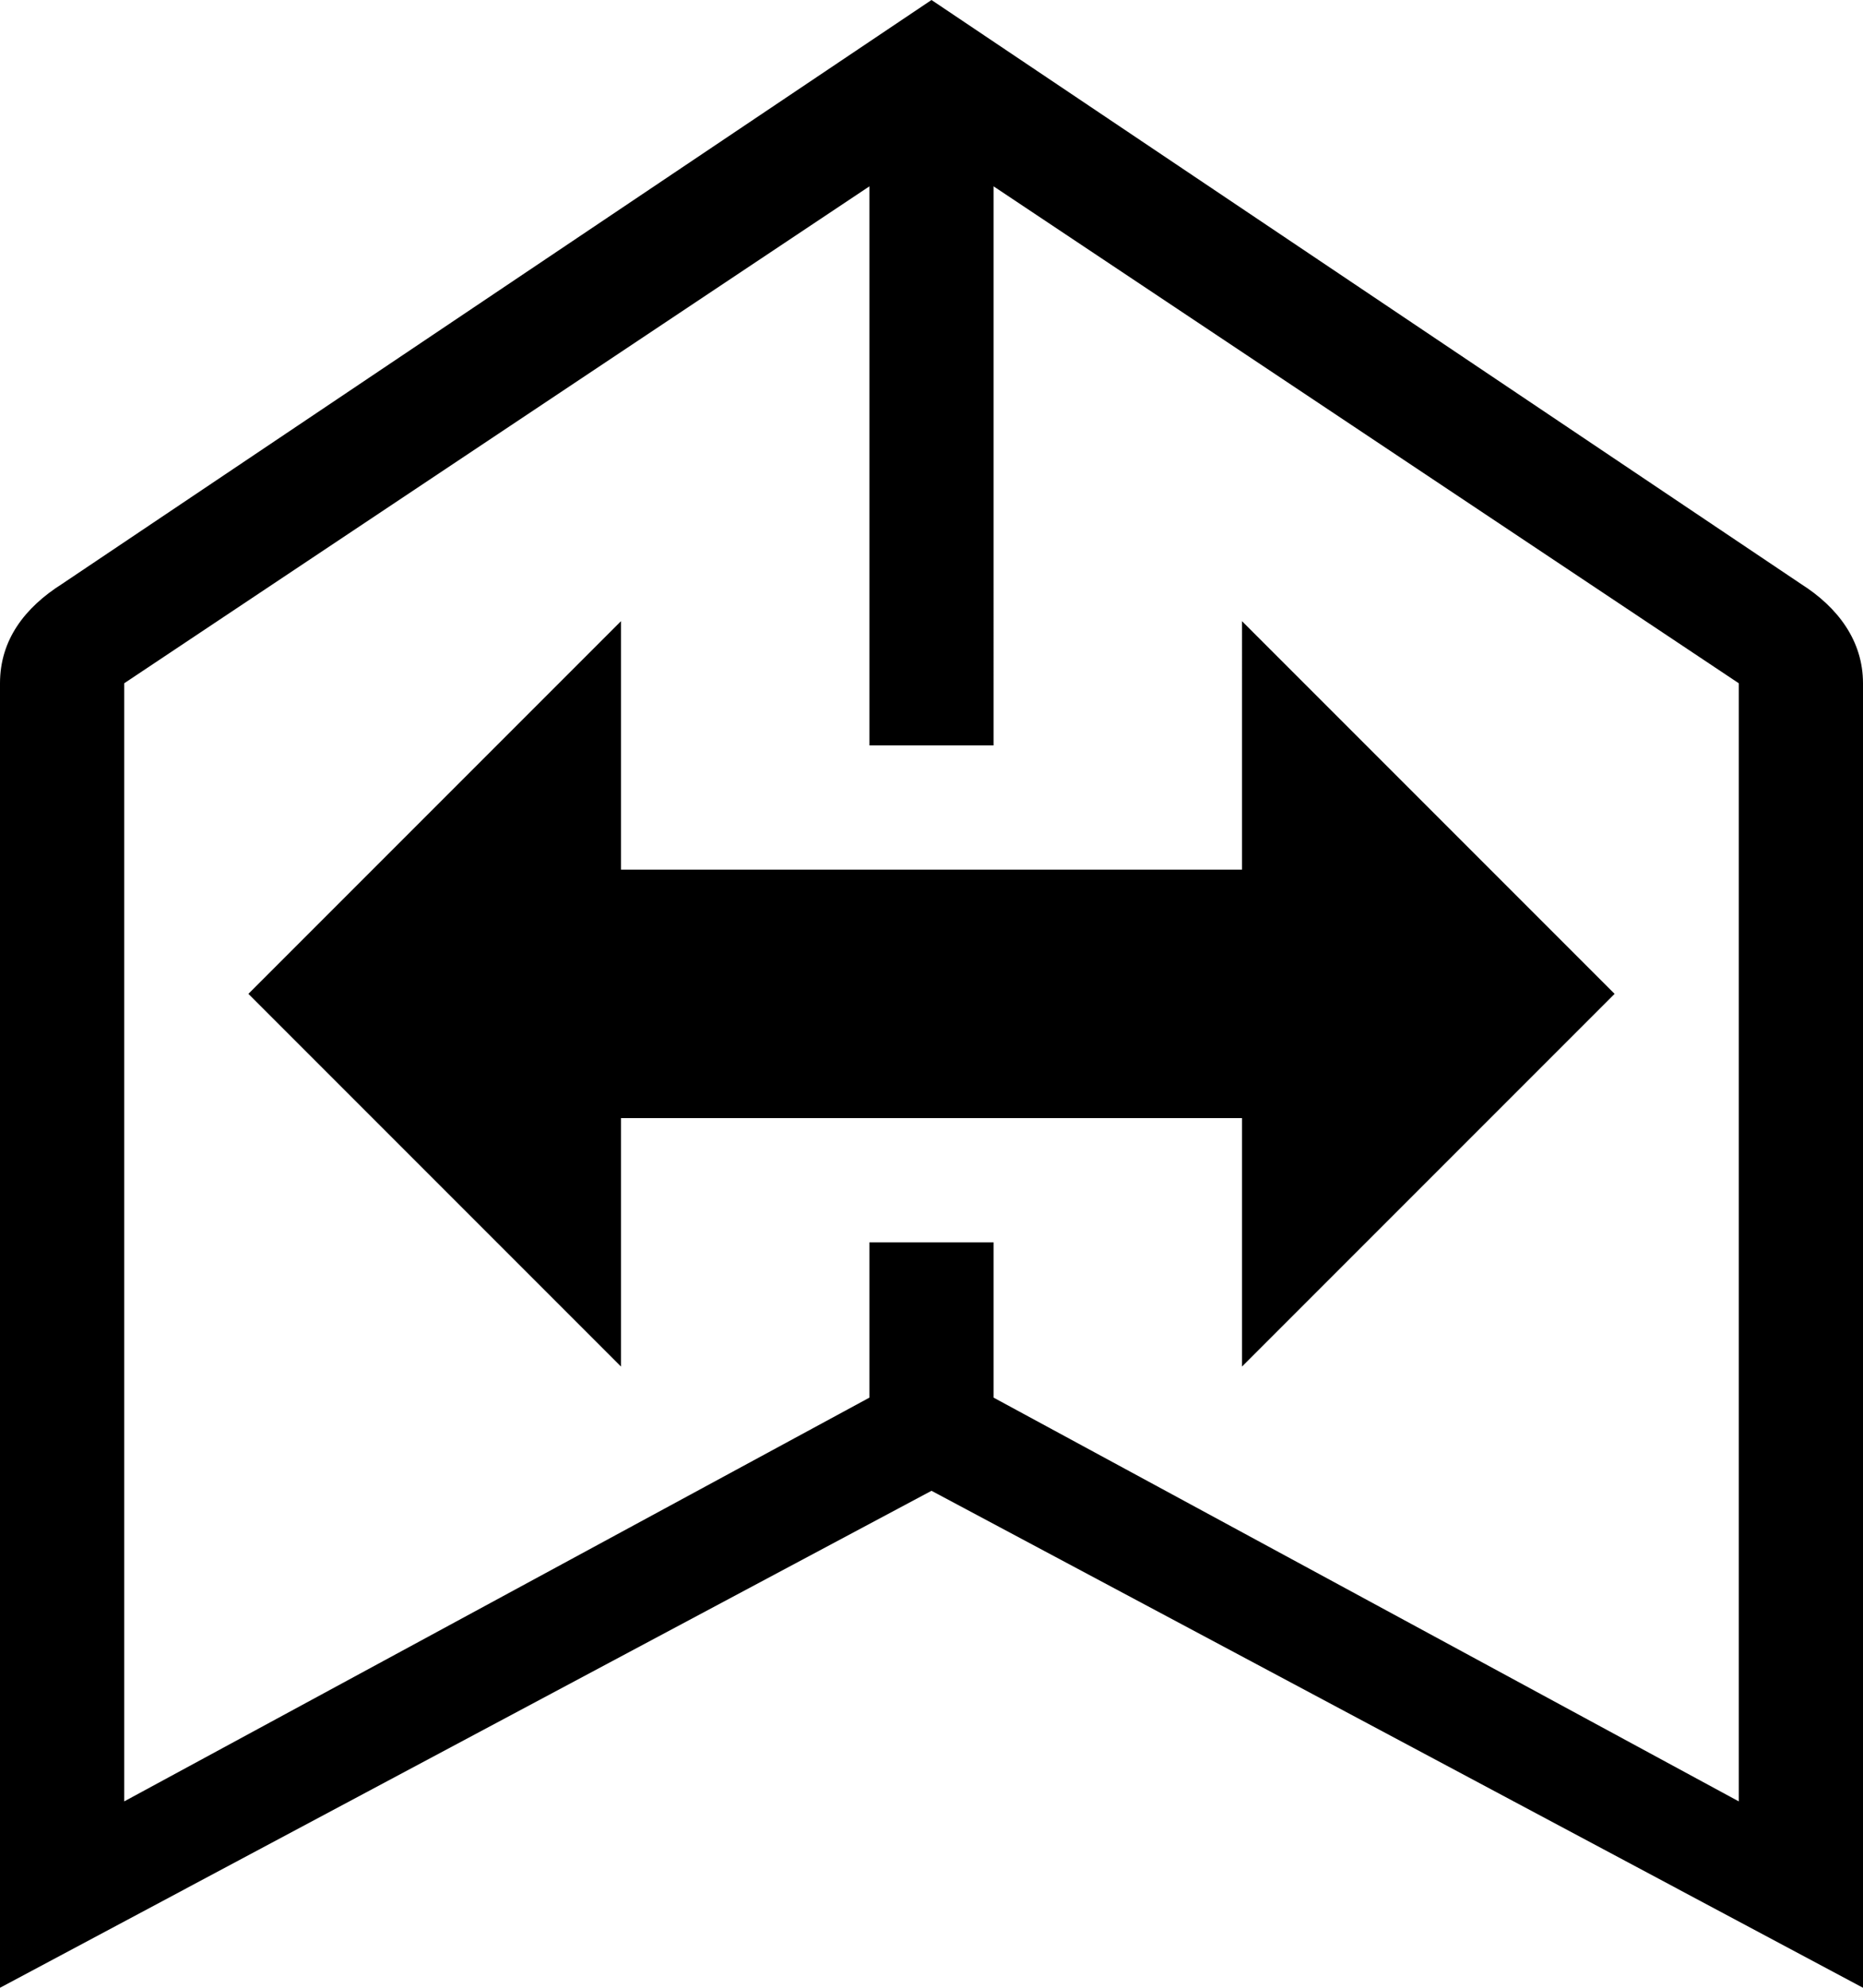 <svg xmlns="http://www.w3.org/2000/svg" viewBox="0 0 15 16"><path d="M14.5 4.7L7.5 0l-7 4.7c-.3.19-.5.45-.5.8V16l7.5-4 7.5 4V5.5c0-.34-.2-.61-.5-.8zm-.5 9.8l-6-3.25V10H7v1.25L1 14.5v-9l6-4V6h1V1.5l6 4v9zM5 7h5V5l3 3-3 3V9H5v2L2 8l3-3v2z"/></svg>